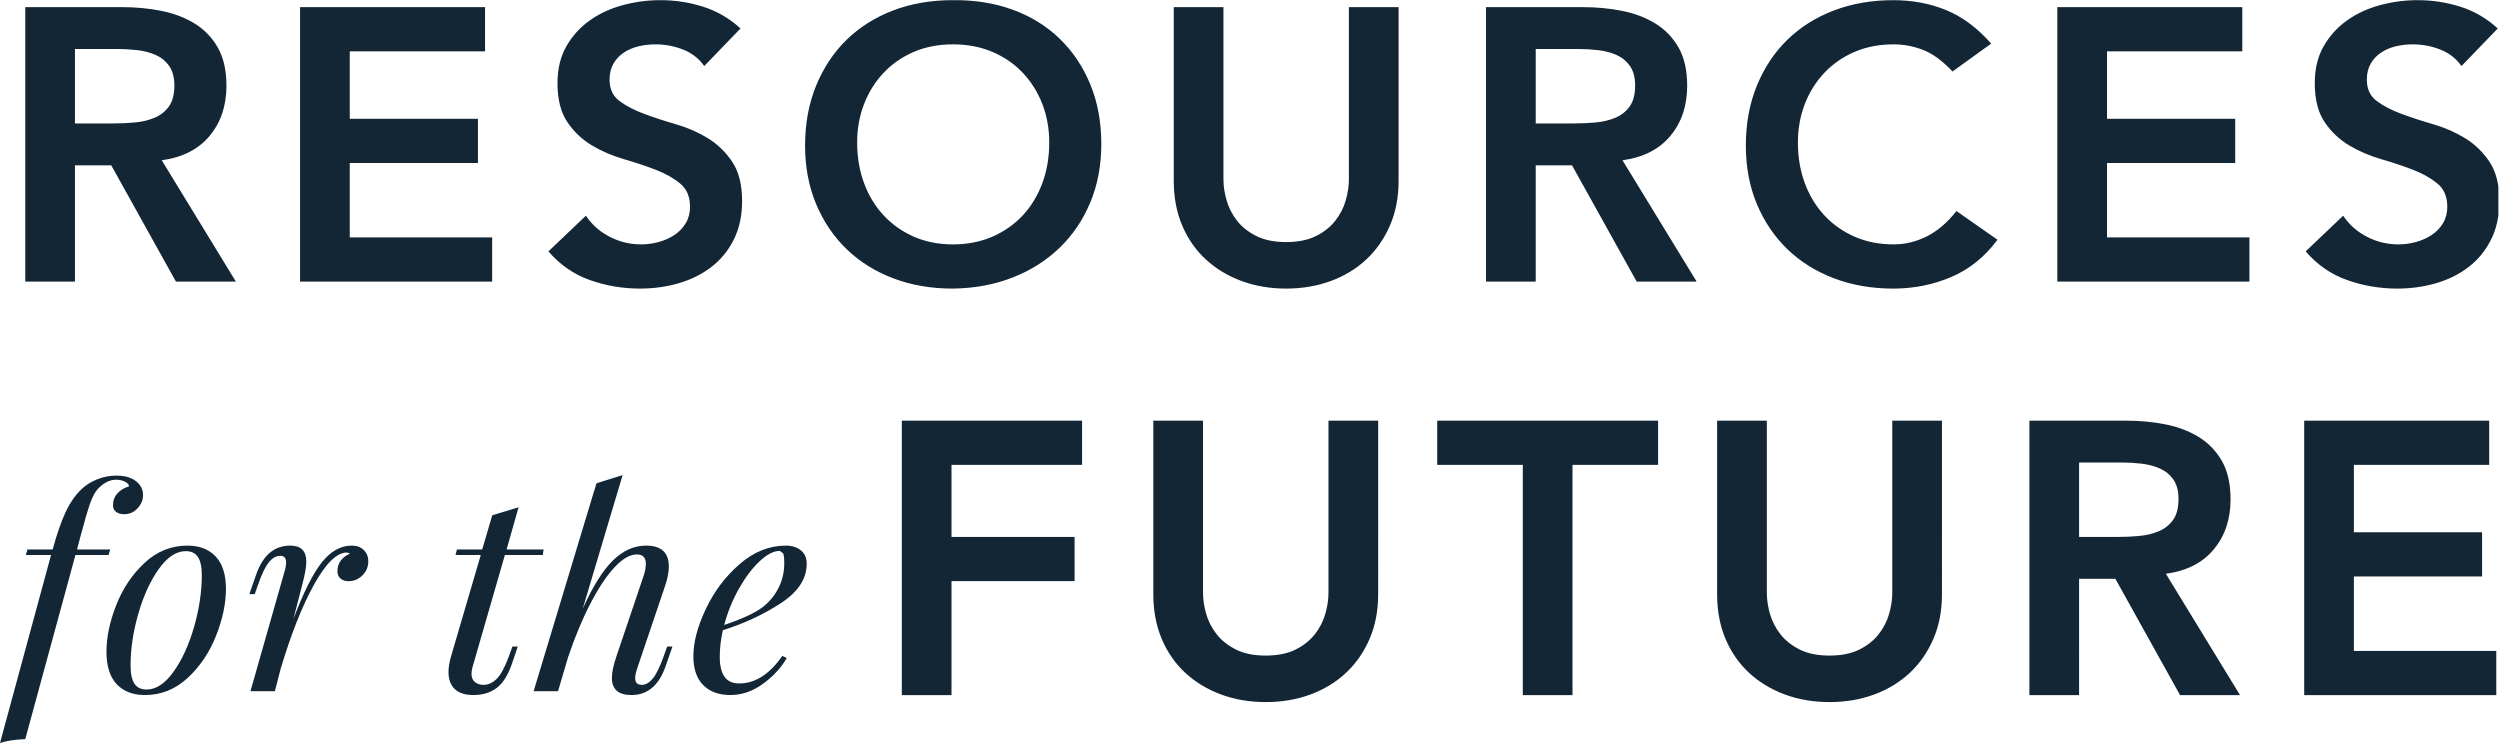 <?xml version="1.0" encoding="UTF-8" standalone="no"?>
<!-- Created with Inkscape (http://www.inkscape.org/) -->

<svg
   version="1.1"
   id="svg2"
   width="164.2"
   height="48.8"
   viewBox="0 0 164.2 48.8"
   sodipodi:docname="black-wordmark.eps"
   xmlns:inkscape="http://www.inkscape.org/namespaces/inkscape"
   xmlns:sodipodi="http://sodipodi.sourceforge.net/DTD/sodipodi-0.dtd"
   xmlns="http://www.w3.org/2000/svg"
   xmlns:svg="http://www.w3.org/2000/svg">
  <defs
     id="defs6">
    <clipPath
       clipPathUnits="userSpaceOnUse"
       id="clipPath18">
      <path
         d="m 384.211,94.668 c -2.949,0 -6.242,-1.699 -9.887,-5.09 -3.633,-3.394 -7.039,-7.898 -10.222,-13.512 -3.172,-5.617 -5.594,-11.594 -7.254,-17.93 8.75,2.984 15.015,5.879 18.797,8.688 3.41,2.629 6.054,5.824 7.949,9.582 1.886,3.75 2.832,7.805 2.832,12.148 0,2.453 -0.188,4.082 -0.559,4.891 z m 13.269,-6.379 c 0,-7.344 -4.187,-13.766 -12.578,-19.297 -8.386,-5.516 -17.968,-10 -28.75,-13.445 -1.007,-4.52 -1.511,-8.914 -1.511,-13.176 0,-8.688 3.172,-13.035 9.531,-13.035 7.93,0 15.016,4.531 21.289,13.586 l 2.207,-1.086 c -2.949,-4.98 -6.938,-9.266 -11.953,-12.844 -5.024,-3.57 -10.293,-5.359 -15.832,-5.359 -5.711,0 -10.176,1.633 -13.399,4.894 -3.23,3.25 -4.843,8.004 -4.843,14.254 0,6.887 2.05,14.652 6.152,23.293 4.102,8.652 9.648,16.004 16.66,22.082 7,6.062 14.602,9.101 22.805,9.101 2.945,0 5.387,-0.773 7.32,-2.316 1.938,-1.543 2.902,-3.758 2.902,-6.652 z m -66.132,-40.75 -3.457,-9.922 c -3.313,-9.328 -8.887,-13.984 -16.719,-13.984 -6.453,0 -9.68,2.805 -9.68,8.418 0,2.715 0.742,6.25 2.219,10.598 l 13.125,38.844 c 0.918,2.539 1.387,4.809 1.387,6.797 0,3.078 -1.477,4.613 -4.422,4.613 -3.41,0 -7.071,-2.102 -10.988,-6.309 -3.918,-4.211 -7.864,-10.129 -11.817,-17.727 -3.965,-7.606 -7.656,-16.434 -11.062,-26.496 l -4.973,-16.836 h -12.023 l 27.367,90.598 c 0.144,0.488 0.633,2.121 1.472,4.875 0.196,0.644 0.911,2.957 2.137,6.953 l 12.844,4.031 -0.293,-1.054 c -2.918,-9.805 -9.363,-31.399 -19.348,-64.793 4.985,11.051 9.953,18.992 14.934,23.836 4.969,4.855 10.41,7.277 16.308,7.277 7.461,0 11.192,-3.449 11.192,-10.332 0,-2.894 -0.696,-6.289 -2.071,-10.188 L 314.07,37.078 c -0.742,-2.176 -1.101,-3.894 -1.101,-5.164 0,-2.168 1.101,-3.262 3.308,-3.262 1.848,0 3.625,1.027 5.325,3.059 1.711,2.039 3.476,5.645 5.324,10.801 l 1.797,5.027 z m -98.614,-10.461 c -0.273,-1.082 -0.41,-2.078 -0.41,-2.984 0,-1.817 0.559,-3.176 1.66,-4.074 1.106,-0.906 2.532,-1.367 4.278,-1.367 2.304,0 4.453,0.977 6.426,2.918 1.984,1.957 3.945,5.508 5.878,10.668 l 1.934,5.301 h 2.629 l -2.902,-8.555 c -1.934,-5.617 -4.446,-9.578 -7.539,-11.895 -3.086,-2.305 -6.883,-3.457 -11.399,-3.457 -4.148,0 -7.234,0.996 -9.258,2.988 -2.027,1.992 -3.047,4.758 -3.047,8.281 0,2.356 0.422,4.941 1.25,7.746 l 14.653,49.988 h -12.446 l 0.696,2.715 h 12.441 c 2.527,8.562 4.192,14.179 4.973,16.843 l 12.957,3.938 c -0.813,-2.766 -2.774,-9.688 -5.906,-20.781 h 18.242 l -0.41,-2.715 H 248.77 Z m -59.421,60.18 c 2.488,0 4.46,-0.734 5.933,-2.18 1.477,-1.445 2.219,-3.301 2.219,-5.566 0,-2.715 -0.969,-5.027 -2.902,-6.934 -1.93,-1.895 -4.2,-2.852 -6.778,-2.852 -1.656,0 -2.984,0.43 -4.004,1.289 -1.011,0.871 -1.519,2.059 -1.519,3.602 0,2.082 0.554,3.852 1.66,5.293 1.101,1.457 2.625,2.59 4.558,3.402 l -1.523,0.547 c -4.973,0 -10.383,-5.274 -16.238,-15.832 -5.852,-10.547 -11.36,-24.473 -16.516,-41.766 l -2.765,-10.726 h -12.02 L 140,83.809 c 0.645,1.992 0.969,3.75 0.969,5.293 0,2.082 -0.969,3.125 -2.903,3.125 -2.031,0 -3.894,-1.066 -5.593,-3.195 -1.711,-2.125 -3.442,-5.68 -5.188,-10.664 l -1.797,-5.016 h -2.629 l 3.457,9.91 c 3.325,9.328 8.887,13.996 16.719,13.996 5.254,0 7.883,-2.629 7.883,-7.883 0,-2.539 -0.645,-6.25 -1.934,-11.141 l -4.421,-17.113 c 4.976,13.125 9.648,22.434 14.031,27.91 4.375,5.48 9.277,8.226 14.719,8.226 z M 91.562,94.531 c -4.699,0 -9.152,-2.938 -13.34,-8.828 -4.191,-5.879 -7.559,-13.242 -10.086,-22.07 -2.543,-8.828 -3.801,-17.312 -3.801,-25.469 0,-4.07 0.645,-7.059 1.934,-8.965 1.289,-1.902 3.27,-2.852 5.938,-2.852 4.707,0 9.149,2.938 13.34,8.828 4.188,5.891 7.559,13.242 10.09,22.07 2.535,8.828 3.797,17.324 3.797,25.469 0,4.082 -0.644,7.07 -1.934,8.965 -1.289,1.906 -3.273,2.852 -5.938,2.852 z M 52.453,44.961 c 0,7.149 1.609,14.824 4.832,23.02 3.223,8.191 7.879,15.125 13.953,20.781 6.086,5.664 13.137,8.496 21.156,8.496 5.895,0 10.527,-1.797 13.883,-5.371 3.364,-3.574 5.051,-8.898 5.051,-15.957 0,-7.16 -1.621,-14.836 -4.844,-23.027 -3.222,-8.195 -7.871,-15.121 -13.953,-20.785 -6.086,-5.652 -13.137,-8.484 -21.152,-8.484 -5.891,0 -10.52,1.789 -13.891,5.359 -3.356,3.578 -5.035,8.898 -5.035,15.969 z m 4.899,86.785 c 4.055,0 7.258,-0.894 9.613,-2.715 2.34,-1.804 3.523,-4.121 3.523,-6.922 0,-2.351 -0.898,-4.5 -2.695,-6.453 -1.797,-1.945 -3.984,-2.922 -6.574,-2.922 -1.746,0 -3.125,0.411 -4.137,1.219 -1.016,0.824 -1.476,1.953 -1.387,3.402 0,2.176 0.711,4.051 2.148,5.633 1.426,1.59 3.336,2.746 5.73,3.465 0,0.813 -0.625,1.567 -1.863,2.246 -1.242,0.676 -2.746,1.02 -4.492,1.02 -2.766,0 -5.441,-1.184 -8.02,-3.535 -1.934,-1.719 -3.543,-4.454 -4.836,-8.215 -1.285,-3.758 -2.898,-9.309 -4.84,-16.641 l -1.516,-5.84 v -0.137 h 16.309 l -0.832,-2.715 H 37.176 L 12.441,1.895 C 7.461,1.719 3.312,1.086 0,0 L 25.156,92.637 H 12.715 l 0.828,2.715 h 12.441 v 0.137 c 2.023,7.422 4.121,13.465 6.281,18.133 2.168,4.66 4.774,8.442 7.812,11.34 2.121,2.078 4.727,3.738 7.812,4.961 3.086,1.223 6.242,1.824 9.461,1.824 z"
         clip-rule="evenodd"
         id="path16" />
    </clipPath>
    <clipPath
       clipPathUnits="userSpaceOnUse"
       id="clipPath24">
      <path
         d="M -7080.68,-4631.45 H 2999.33 v 14320 H -7080.68 Z"
         id="path22" />
    </clipPath>
    <clipPath
       clipPathUnits="userSpaceOnUse"
       id="clipPath34">
      <path
         d="M 0,0 H 1231 V 366 H 0 Z"
         id="path32" />
    </clipPath>
    <clipPath
       clipPathUnits="userSpaceOnUse"
       id="clipPath40">
      <path
         d="m 1212.83,333.547 c -2.59,3.691 -6.05,6.394 -10.4,8.113 -4.33,1.719 -8.9,2.578 -13.7,2.578 -2.85,0 -5.6,-0.32 -8.25,-0.957 -2.66,-0.633 -5.06,-1.648 -7.2,-3.054 -2.14,-1.399 -3.86,-3.215 -5.15,-5.442 -1.29,-2.226 -1.94,-4.871 -1.94,-7.93 0,-4.578 1.62,-8.085 4.85,-10.507 3.25,-2.41 7.26,-4.52 12.06,-6.297 4.79,-1.789 10.03,-3.508 15.74,-5.156 5.7,-1.661 10.95,-3.946 15.74,-6.875 4.8,-2.93 8.81,-6.817 12.05,-11.661 3.24,-4.836 4.86,-11.269 4.86,-19.289 0,-7.254 -1.36,-13.593 -4.08,-19.004 -2.72,-5.41 -6.38,-9.902 -10.98,-13.464 -4.6,-3.567 -9.95,-6.243 -16.04,-8.032 -6.08,-1.773 -12.5,-2.672 -19.24,-2.672 -8.55,0 -16.77,1.407 -24.68,4.207 -7.91,2.801 -14.7,7.508 -20.41,14.133 l 18.47,17.578 c 2.98,-4.464 6.9,-7.929 11.76,-10.41 4.85,-2.492 10.01,-3.73 15.45,-3.73 2.85,0 5.7,0.379 8.55,1.148 2.84,0.766 5.44,1.906 7.78,3.442 2.32,1.519 4.21,3.464 5.63,5.82 1.43,2.352 2.14,5.066 2.14,8.125 0,4.961 -1.62,8.777 -4.86,11.453 -3.25,2.676 -7.26,4.934 -12.05,6.777 -4.8,1.856 -10.04,3.606 -15.75,5.254 -5.7,1.66 -10.94,3.918 -15.74,6.789 -4.79,2.86 -8.81,6.68 -12.05,11.454 -3.23,4.777 -4.85,11.183 -4.85,19.199 0,7.004 1.45,13.058 4.36,18.144 2.92,5.098 6.74,9.328 11.48,12.707 4.72,3.379 10.13,5.887 16.22,7.547 6.09,1.653 12.31,2.481 18.66,2.481 7.26,0 14.29,-1.082 21.08,-3.25 6.81,-2.161 12.93,-5.723 18.37,-10.696 z m -199.14,29.031 h 91.14 v -21.777 h -66.66 V 307.57 h 63.17 v -21.777 h -63.17 v -36.68 h 70.17 v -21.777 h -94.65 z m -51.639,-31.707 c -5.047,5.352 -9.942,8.914 -14.668,10.692 -4.738,1.789 -9.492,2.675 -14.285,2.675 -7.129,0 -13.578,-1.238 -19.336,-3.718 -5.774,-2.493 -10.727,-5.93 -14.875,-10.325 -4.141,-4.394 -7.356,-9.511 -9.617,-15.371 -2.266,-5.859 -3.403,-12.156 -3.403,-18.914 0,-7.258 1.137,-13.937 3.403,-20.051 2.261,-6.113 5.476,-11.394 9.617,-15.859 4.148,-4.453 9.101,-7.961 14.875,-10.508 5.758,-2.539 12.207,-3.816 19.336,-3.816 5.562,0 10.972,1.308 16.226,3.914 5.246,2.617 10.141,6.789 14.668,12.512 l 20.219,-14.133 c -6.223,-8.406 -13.801,-14.524 -22.734,-18.34 -8.95,-3.816 -18.469,-5.731 -28.579,-5.731 -10.625,0 -20.371,1.688 -29.246,5.067 -8.879,3.371 -16.523,8.144 -22.937,14.324 -6.406,6.176 -11.43,13.598 -15.063,22.246 -3.621,8.664 -5.437,18.285 -5.437,28.852 0,10.82 1.816,20.664 5.437,29.511 3.633,8.848 8.657,16.395 15.063,22.637 6.414,6.238 14.058,11.043 22.937,14.422 8.875,3.371 18.621,5.059 29.246,5.059 9.329,0 17.981,-1.621 25.95,-4.871 7.968,-3.243 15.382,-8.75 22.257,-16.524 z M 775.73,305.273 c 3.5,0 7.004,0.157 10.5,0.481 3.497,0.312 6.708,1.082 9.622,2.285 2.918,1.211 5.281,3.055 7.086,5.547 1.82,2.48 2.726,5.945 2.726,10.41 0,3.945 -0.84,7.129 -2.527,9.551 -1.684,2.41 -3.891,4.226 -6.606,5.437 -2.722,1.211 -5.73,2.012 -9.043,2.395 -3.3,0.379 -6.504,0.566 -9.617,0.566 h -21.183 v -36.672 z m -43.535,57.305 h 47.817 c 6.609,0 12.984,-0.605 19.136,-1.816 6.165,-1.211 11.633,-3.282 16.426,-6.211 4.797,-2.93 8.614,-6.875 11.469,-11.836 2.852,-4.969 4.273,-11.27 4.273,-18.914 0,-9.805 -2.753,-18.02 -8.257,-24.641 -5.508,-6.621 -13.379,-10.633 -23.618,-12.031 l 36.543,-59.793 h -29.539 l -31.875,57.305 h -17.882 v -57.305 h -24.493 z m -43.074,-85.574 c 0,-8.156 -1.426,-15.512 -4.277,-22.063 -2.852,-6.562 -6.739,-12.128 -11.66,-16.718 -4.922,-4.578 -10.75,-8.114 -17.493,-10.594 -6.738,-2.481 -14.058,-3.731 -21.961,-3.731 -7.91,0 -15.222,1.25 -21.96,3.731 -6.743,2.48 -12.598,6.016 -17.59,10.594 -4.992,4.59 -8.875,10.156 -11.66,16.718 -2.793,6.551 -4.18,13.907 -4.18,22.063 v 85.574 h 24.48 v -84.812 c 0,-3.313 0.52,-6.778 1.567,-10.411 1.035,-3.625 2.754,-6.972 5.144,-10.031 2.395,-3.054 5.567,-5.566 9.524,-7.539 3.953,-1.972 8.843,-2.961 14.675,-2.961 5.833,0 10.723,0.989 14.668,2.961 3.957,1.973 7.129,4.485 9.524,7.539 2.398,3.059 4.121,6.406 5.152,10.031 1.035,3.633 1.555,7.098 1.555,10.411 v 84.812 h 24.492 z M 422.336,295.91 c 0,-7.258 1.133,-13.937 3.406,-20.051 2.266,-6.113 5.469,-11.394 9.617,-15.859 4.145,-4.453 9.106,-7.961 14.868,-10.508 5.769,-2.539 12.214,-3.816 19.343,-3.816 7.118,0 13.606,1.277 19.434,3.816 5.832,2.547 10.809,6.055 14.961,10.508 4.148,4.465 7.351,9.746 9.621,15.859 2.266,6.114 3.394,12.793 3.394,20.051 0,6.758 -1.128,13.055 -3.394,18.914 -2.27,5.86 -5.473,10.977 -9.621,15.371 -4.152,4.395 -9.129,7.832 -14.961,10.325 -5.828,2.48 -12.316,3.718 -19.434,3.718 -7.129,0 -13.574,-1.238 -19.343,-3.718 -5.762,-2.493 -10.723,-5.93 -14.868,-10.325 -4.148,-4.394 -7.351,-9.511 -9.617,-15.371 -2.273,-5.859 -3.406,-12.156 -3.406,-18.914 z m -25.656,-1.523 c 0,10.82 1.816,20.664 5.449,29.511 3.625,8.848 8.641,16.395 15.059,22.637 6.417,6.238 14.062,11.043 22.929,14.422 8.875,3.371 18.633,5.059 29.258,5.059 10.754,0.129 20.598,-1.434 29.543,-4.676 8.934,-3.254 16.648,-8 23.125,-14.238 6.473,-6.243 11.531,-13.75 15.152,-22.539 3.633,-8.782 5.442,-18.586 5.442,-29.415 0,-10.566 -1.809,-20.187 -5.442,-28.839 -3.621,-8.661 -8.679,-16.114 -15.152,-22.356 -6.477,-6.238 -14.191,-11.109 -23.125,-14.605 -8.945,-3.508 -18.789,-5.325 -29.543,-5.45 -10.625,0 -20.383,1.688 -29.258,5.067 -8.867,3.371 -16.512,8.144 -22.929,14.324 -6.418,6.176 -11.434,13.598 -15.059,22.246 -3.633,8.664 -5.449,18.285 -5.449,28.852 z m -49.688,39.16 c -2.59,3.691 -6.054,6.394 -10.398,8.113 -4.336,1.719 -8.906,2.578 -13.703,2.578 -2.852,0 -5.606,-0.32 -8.262,-0.957 -2.649,-0.633 -5.051,-1.648 -7.188,-3.054 -2.136,-1.399 -3.855,-3.215 -5.144,-5.442 -1.301,-2.226 -1.945,-4.871 -1.945,-7.93 0,-4.578 1.621,-8.085 4.851,-10.507 3.242,-2.41 7.258,-4.52 12.055,-6.297 4.793,-1.789 10.039,-3.508 15.738,-5.156 5.703,-1.661 10.949,-3.946 15.742,-6.875 4.797,-2.93 8.813,-6.817 12.055,-11.661 3.238,-4.836 4.859,-11.269 4.859,-19.289 0,-7.254 -1.367,-13.593 -4.082,-19.004 -2.722,-5.41 -6.382,-9.902 -10.984,-13.464 -4.602,-3.567 -9.941,-6.243 -16.035,-8.032 -6.082,-1.773 -12.5,-2.672 -19.238,-2.672 -8.543,0 -16.778,1.407 -24.676,4.207 -7.91,2.801 -14.707,7.508 -20.41,14.133 l 18.464,17.578 c 2.981,-4.464 6.895,-7.929 11.758,-10.41 4.856,-2.492 10.012,-3.73 15.449,-3.73 2.852,0 5.704,0.379 8.555,1.148 2.844,0.766 5.442,1.906 7.774,3.442 2.324,1.519 4.211,3.464 5.632,5.82 1.426,2.352 2.141,5.066 2.141,8.125 0,4.961 -1.621,8.777 -4.863,11.453 -3.242,2.676 -7.254,4.934 -12.051,6.777 -4.797,1.856 -10.039,3.606 -15.742,5.254 -5.703,1.66 -10.949,3.918 -15.742,6.789 -4.793,2.86 -8.809,6.68 -12.051,11.454 -3.235,4.777 -4.856,11.183 -4.856,19.199 0,7.004 1.457,13.058 4.368,18.144 2.917,5.098 6.738,9.328 11.472,12.707 4.731,3.379 10.141,5.887 16.235,7.547 6.082,1.653 12.3,2.481 18.652,2.481 7.254,0 14.285,-1.082 21.082,-3.25 6.809,-2.161 12.93,-5.723 18.367,-10.696 z m -199.14,29.031 h 91.14 V 340.801 H 172.336 V 307.57 h 63.16 v -21.777 h -63.16 v -36.68 H 242.5 V 227.336 H 147.852 Z M 55.984,305.273 c 3.496,0 6.992,0.157 10.488,0.481 3.508,0.312 6.711,1.082 9.621,2.285 2.922,1.211 5.285,3.055 7.101,5.547 1.816,2.48 2.723,5.945 2.723,10.41 0,3.945 -0.848,7.129 -2.527,9.551 -1.691,2.41 -3.887,4.226 -6.613,5.437 -2.715,1.211 -5.734,2.012 -9.035,2.395 -3.309,0.379 -6.512,0.566 -9.617,0.566 H 36.934 v -36.672 z m -43.531,57.305 h 47.812 c 6.598,0 12.988,-0.605 19.141,-1.816 6.148,-1.211 11.629,-3.282 16.426,-6.211 4.781,-2.93 8.609,-6.875 11.465,-11.836 2.848,-4.969 4.273,-11.27 4.273,-18.914 0,-9.805 -2.754,-18.02 -8.257,-24.641 -5.512,-6.621 -13.383,-10.633 -23.614,-12.031 L 116.23,227.336 H 86.691 l -31.875,57.305 H 36.934 V 227.336 H 12.453 Z"
         clip-rule="evenodd"
         id="path38" />
    </clipPath>
    <clipPath
       clipPathUnits="userSpaceOnUse"
       id="clipPath46">
      <path
         d="M -7080.68,-4631.45 H 2999.33 v 14320 H -7080.68 Z"
         id="path44" />
    </clipPath>
    <clipPath
       clipPathUnits="userSpaceOnUse"
       id="clipPath56">
      <path
         d="m 1135.33,158.828 h 91.15 v -21.777 h -66.67 V 103.82 h 63.17 V 82.039 h -63.17 v -36.668 h 70.17 V 23.594 h -94.65 z m -91.86,-57.305 c 3.49,0 6.99,0.157 10.49,0.481 3.5,0.32 6.7,1.082 9.62,2.293 2.91,1.211 5.28,3.058 7.09,5.539 1.82,2.48 2.73,5.953 2.73,10.406 0,3.949 -0.84,7.129 -2.53,9.555 -1.68,2.422 -3.89,4.234 -6.61,5.437 -2.72,1.211 -5.73,2.012 -9.04,2.395 -3.3,0.379 -6.51,0.574 -9.61,0.574 h -21.19 v -36.68 z m -43.536,57.305 h 47.806 c 6.61,0 12.99,-0.605 19.14,-1.816 6.16,-1.211 11.64,-3.282 16.43,-6.199 4.8,-2.93 8.61,-6.887 11.47,-11.848 2.85,-4.973 4.27,-11.27 4.27,-18.914 0,-9.809 -2.75,-18.02 -8.26,-24.641 -5.51,-6.621 -13.38,-10.633 -23.61,-12.031 l 36.53,-59.785 h -29.54 l -31.87,57.305 h -17.88 V 23.594 H 999.934 Z M 956.848,73.254 c 0,-8.145 -1.426,-15.5 -4.27,-22.062 -2.851,-6.551 -6.738,-12.129 -11.672,-16.707 -4.922,-4.59 -10.75,-8.125 -17.488,-10.605 -6.738,-2.481 -14.055,-3.723 -21.965,-3.723 -7.898,0 -15.223,1.242 -21.949,3.723 -6.738,2.481 -12.609,6.016 -17.602,10.605 -4.976,4.578 -8.867,10.156 -11.66,16.707 -2.781,6.562 -4.179,13.918 -4.179,22.062 v 85.574 h 24.496 V 74.023 c 0,-3.309 0.515,-6.785 1.55,-10.41 1.036,-3.633 2.754,-6.973 5.157,-10.027 2.39,-3.059 5.566,-5.578 9.519,-7.551 3.957,-1.973 8.84,-2.961 14.668,-2.961 5.832,0 10.727,0.988 14.68,2.961 3.957,1.973 7.129,4.492 9.519,7.551 2.407,3.055 4.114,6.395 5.161,10.027 1.035,3.625 1.55,7.101 1.55,10.41 v 84.805 h 24.485 z M 750.32,137.051 h -42.175 v 21.777 H 816.98 V 137.051 H 774.805 V 23.594 H 750.32 Z M 679.055,73.254 c 0,-8.145 -1.426,-15.5 -4.282,-22.062 -2.839,-6.551 -6.738,-12.129 -11.66,-16.707 -4.922,-4.59 -10.75,-8.125 -17.488,-10.605 -6.738,-2.481 -14.055,-3.723 -21.965,-3.723 -7.898,0 -15.222,1.242 -21.961,3.723 -6.738,2.481 -12.597,6.016 -17.59,10.605 -4.988,4.578 -8.875,10.156 -11.66,16.707 -2.781,6.562 -4.179,13.918 -4.179,22.062 v 85.574 h 24.496 V 74.023 c 0,-3.309 0.515,-6.785 1.55,-10.41 1.036,-3.633 2.754,-6.973 5.157,-10.027 2.39,-3.059 5.566,-5.578 9.519,-7.551 3.946,-1.973 8.84,-2.961 14.668,-2.961 5.832,0 10.727,0.988 14.68,2.961 3.957,1.973 7.129,4.492 9.519,7.551 2.395,3.055 4.114,6.395 5.149,10.027 1.047,3.625 1.562,7.101 1.562,10.41 v 84.805 h 24.485 z M 444.348,158.828 h 88.816 v -21.777 h -64.336 v -35.528 h 60.645 V 79.746 H 468.828 V 23.594 h -24.48 z"
         clip-rule="evenodd"
         id="path54" />
    </clipPath>
    <clipPath
       clipPathUnits="userSpaceOnUse"
       id="clipPath62">
      <path
         d="M -7080.68,-4631.45 H 2999.33 v 14320 H -7080.68 Z"
         id="path60" />
    </clipPath>
  </defs>
  <sodipodi:namedview
     id="namedview4"
     pagecolor="#ffffff"
     bordercolor="#000000"
     borderopacity="0.25"
     inkscape:showpageshadow="2"
     inkscape:pageopacity="0.0"
     inkscape:pagecheckerboard="0"
     inkscape:deskcolor="#d1d1d1" />
  <g
     id="g8"
     inkscape:groupmode="layer"
     inkscape:label="ink_ext_XXXXXX"
     transform="matrix(1.333,0,0,-1.333,0,48.8)">
    <g
       id="g10"
       transform="scale(0.1)">
      <g
         id="g12">
        <g
           id="g14"
           clip-path="url(#clipPath18)">
          <g
             id="g20"
             clip-path="url(#clipPath24)">
            <path
               d="M -50,181.992 H 447.48 V -50 H -50 v 231.992"
               style="fill:#132636;fill-opacity:1;fill-rule:nonzero;stroke:none"
               id="path26" />
          </g>
        </g>
      </g>
      <g
         id="g28">
        <g
           id="g30"
           clip-path="url(#clipPath34)">
          <g
             id="g36"
             clip-path="url(#clipPath40)">
            <g
               id="g42"
               clip-path="url(#clipPath46)">
              <path
                 d="M -37.547,416.027 H 1281.49 V 173.898 H -37.547 v 242.129"
                 style="fill:#132636;fill-opacity:1;fill-rule:nonzero;stroke:none"
                 id="path48" />
            </g>
          </g>
        </g>
      </g>
      <g
         id="g50">
        <g
           id="g52"
           clip-path="url(#clipPath56)">
          <g
             id="g58"
             clip-path="url(#clipPath62)">
            <path
               d="M 394.348,208.828 H 1279.98 V -29.844 H 394.348 V 208.828"
               style="fill:#132636;fill-opacity:1;fill-rule:nonzero;stroke:none"
               id="path64" />
          </g>
        </g>
      </g>
    </g>
  </g>
</svg>
